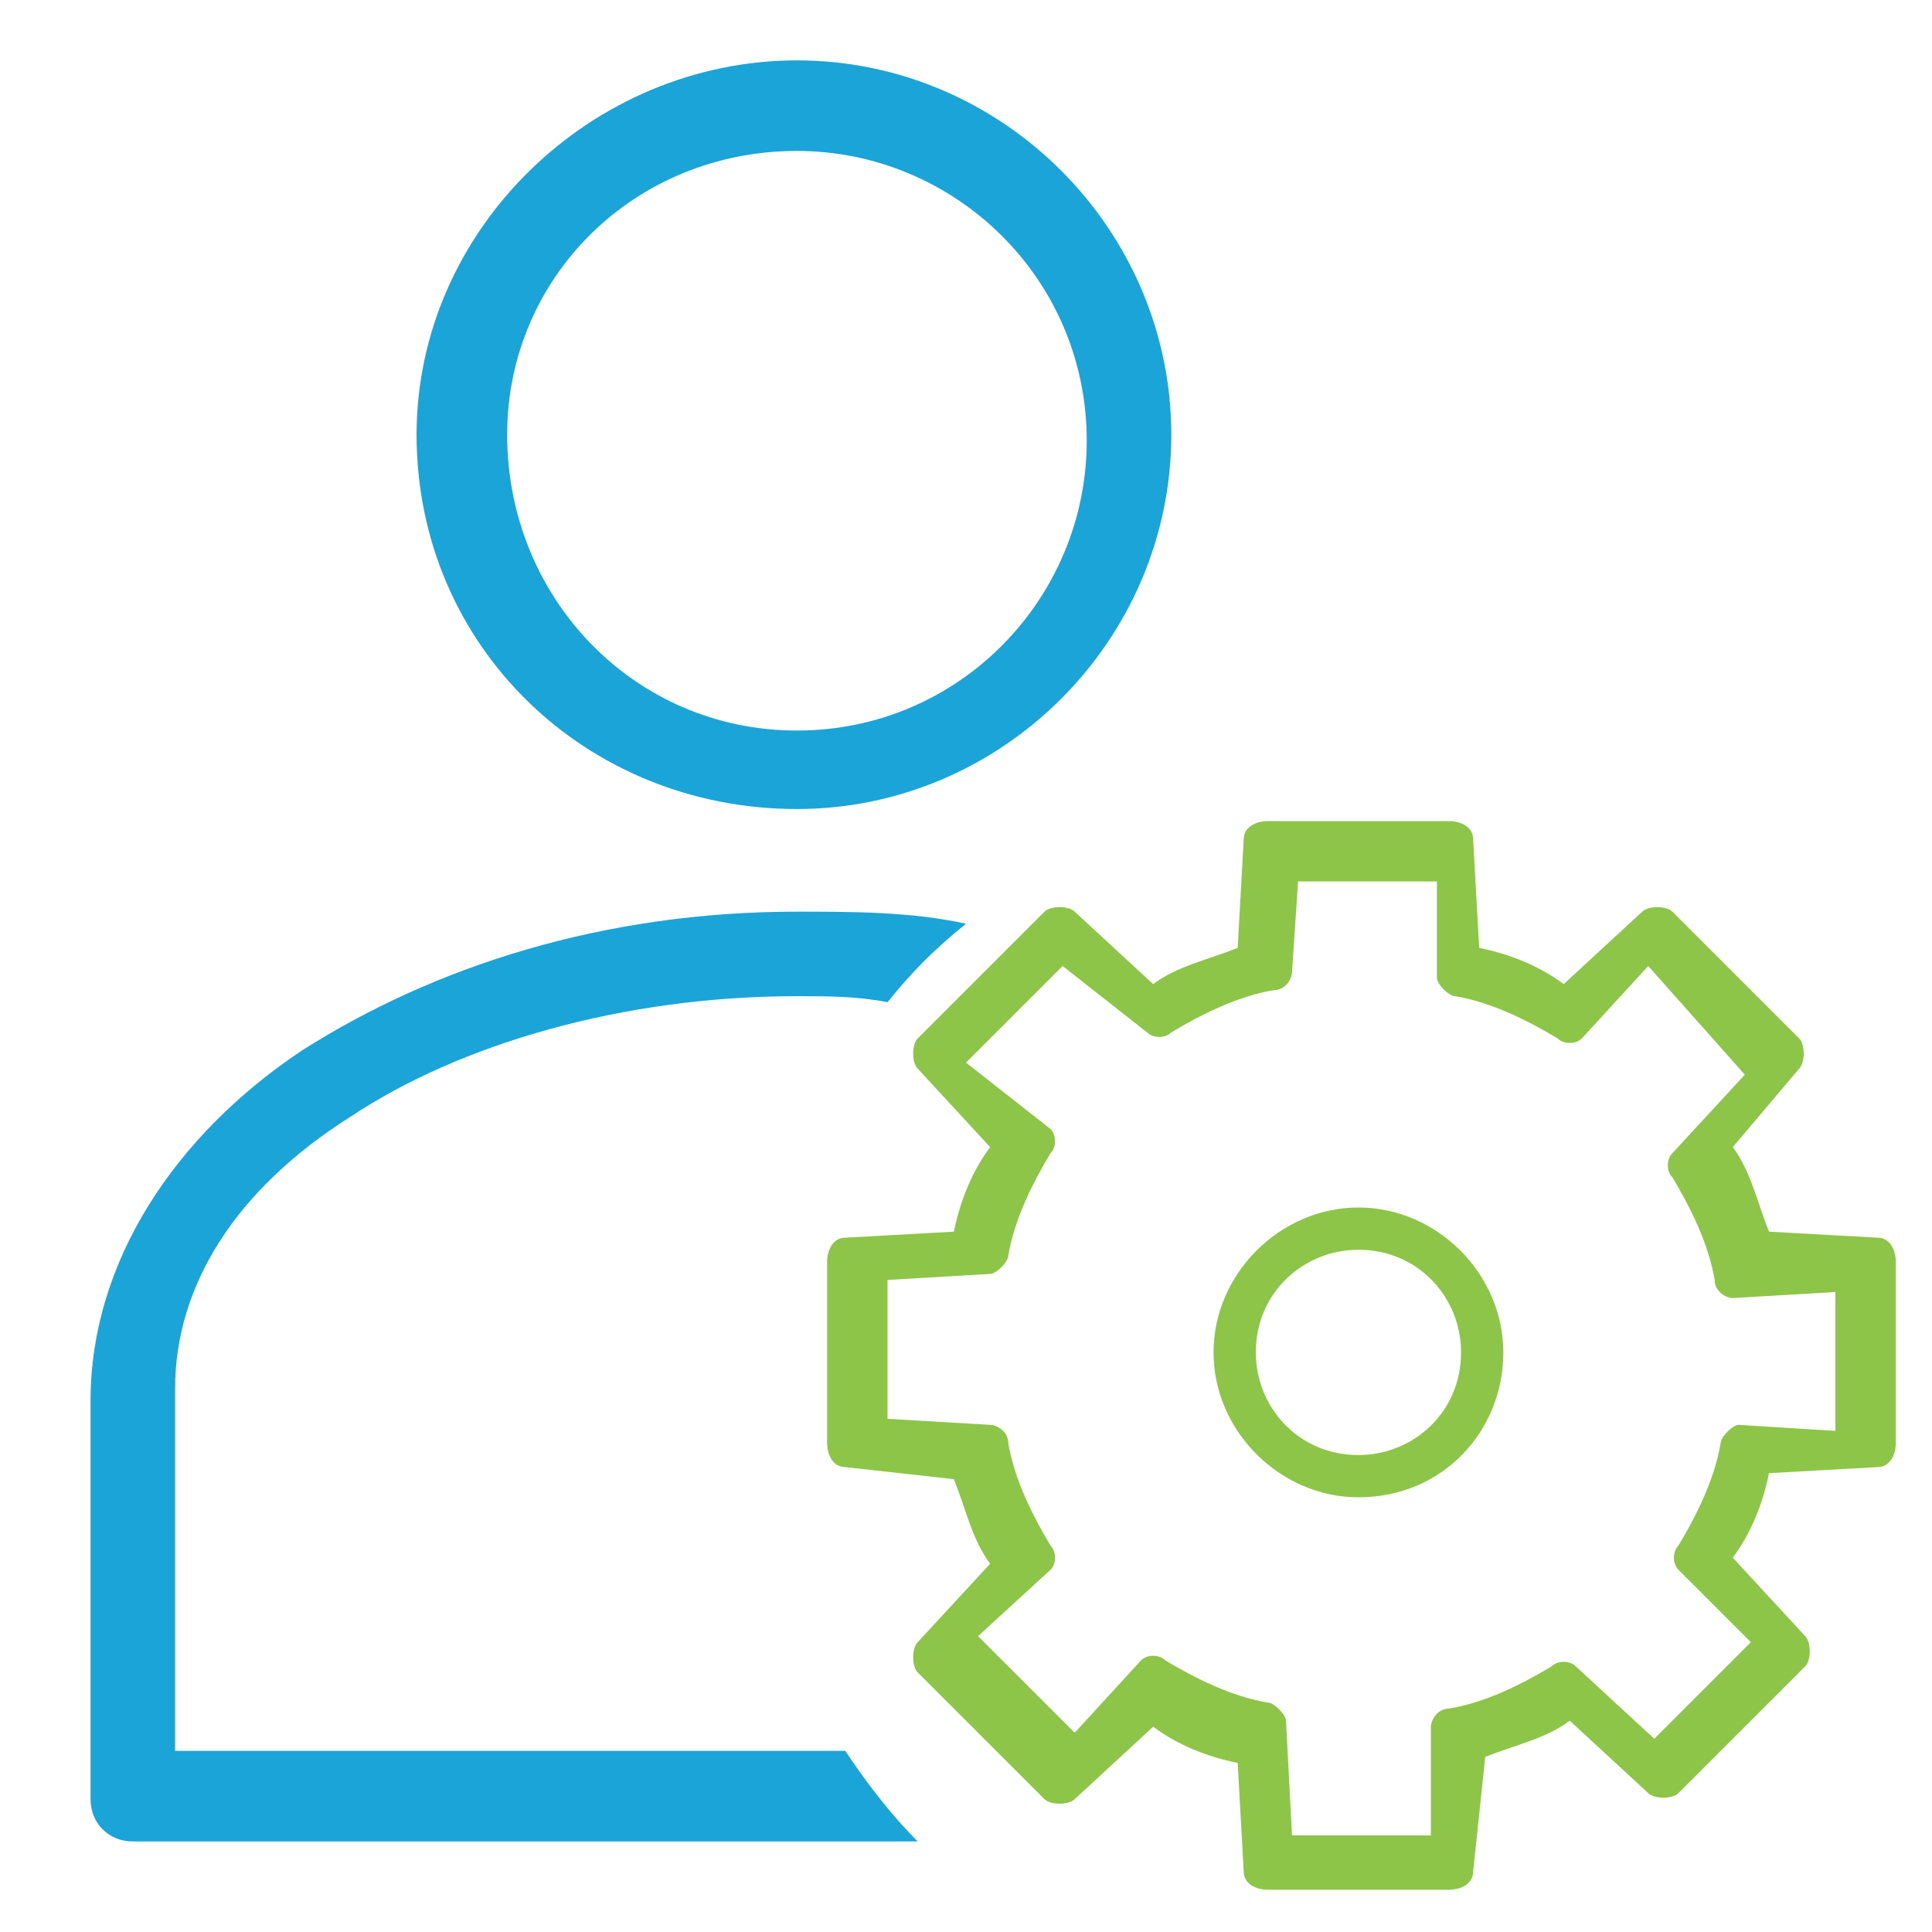 <?xml version="1.0" encoding="utf-8"?>
<!-- Generator: Adobe Illustrator 19.2.1, SVG Export Plug-In . SVG Version: 6.00 Build 0)  -->
<svg version="1.1" xmlns="http://www.w3.org/2000/svg" xmlns:xlink="http://www.w3.org/1999/xlink" x="0px" y="0px"
	 viewBox="0 0 32 32" style="enable-background:new 0 0 32 32;" xml:space="preserve">
<style type="text/css">
	.st0{fill:none;}
	.st1{fill:#1AA4D7;}
	.st2{fill:#8DC549;}
</style>
<g id="Layer_1">
</g>
<g id="Layer_3">
	<g>
		<path class="st0" d="M5.8,18.4C4,19.7,2.9,21.3,2.9,23v5.9H14c-1.1-1.6-1.7-3.6-1.7-5.7c0-2.5,0.9-4.8,2.4-6.6
			c-0.5,0-1-0.1-1.5-0.1C10.3,16.4,7.6,17.2,5.8,18.4z"/>
		<path class="st0" d="M13.2,12c2.6,0,4.8-2.1,4.8-4.8c0-2.6-2.1-4.8-4.8-4.8S8.4,4.6,8.4,7.2C8.4,9.9,10.5,12,13.2,12z"/>
		<polygon points="13.2,14.9 13.2,14.9 13.2,14.9 		"/>
		<path class="st1" d="M13.2,13.4c3.4,0,6.2-2.8,6.2-6.2c0-3.4-2.8-6.2-6.2-6.2S6.9,3.8,6.9,7.2C6.9,10.7,9.7,13.4,13.2,13.4z
			 M13.2,2.5c2.6,0,4.8,2.1,4.8,4.8c0,2.6-2.1,4.8-4.8,4.8S8.4,9.9,8.4,7.2C8.4,4.6,10.5,2.5,13.2,2.5z"/>
		<path class="st1" d="M2.9,28.8V23c0-1.7,1-3.3,2.9-4.5c1.8-1.2,4.5-2,7.4-2c0.5,0,1,0,1.5,0.1c0.4-0.5,0.8-0.9,1.3-1.3
			c-0.9-0.2-1.9-0.2-2.8-0.2c-3.2,0-6,0.9-8.2,2.3c-2.1,1.4-3.5,3.5-3.5,5.8v6.6c0,0.4,0.3,0.7,0.7,0.7h13c-0.4-0.4-0.8-0.9-1.2-1.5
			H2.9z"/>
	</g>
</g>
<g id="Layer_2">
	<g>
		<path class="st2" d="M24,31.3h-3c-0.2,0-0.4-0.1-0.4-0.3l-0.1-1.8c-0.5-0.1-1-0.3-1.4-0.6l-1.3,1.2c-0.1,0.1-0.4,0.1-0.5,0
			l-2.1-2.1c-0.1-0.1-0.1-0.4,0-0.5l1.2-1.3c-0.3-0.4-0.4-0.9-0.6-1.4L14,24.3c-0.2,0-0.3-0.2-0.3-0.4v-3c0-0.2,0.1-0.4,0.3-0.4
			l1.8-0.1c0.1-0.5,0.3-1,0.6-1.4l-1.2-1.3c-0.1-0.1-0.1-0.4,0-0.5l2.1-2.1c0.1-0.1,0.4-0.1,0.5,0l1.3,1.2c0.4-0.3,0.9-0.4,1.4-0.6
			l0.1-1.8c0-0.2,0.2-0.3,0.4-0.3h3c0.2,0,0.4,0.1,0.4,0.3l0.1,1.8c0.5,0.1,1,0.3,1.4,0.6l1.3-1.2c0.1-0.1,0.4-0.1,0.5,0l2.1,2.1
			c0.1,0.1,0.1,0.4,0,0.5L28.7,19c0.3,0.4,0.4,0.9,0.6,1.4l1.8,0.1c0.2,0,0.3,0.2,0.3,0.4v3c0,0.2-0.1,0.4-0.3,0.4l-1.8,0.1
			c-0.1,0.5-0.3,1-0.6,1.4l1.2,1.3c0.1,0.1,0.1,0.4,0,0.5l-2.1,2.1c-0.1,0.1-0.4,0.1-0.5,0l-1.3-1.2c-0.4,0.3-0.9,0.4-1.4,0.6
			L24.4,31C24.4,31.2,24.2,31.3,24,31.3L24,31.3z M21.4,30.4h2.3l0-1.8c0-0.1,0.1-0.3,0.3-0.3c0.6-0.1,1.2-0.4,1.7-0.7
			c0.1-0.1,0.3-0.1,0.4,0l1.3,1.2l1.6-1.6l-1.2-1.2c-0.1-0.1-0.1-0.3,0-0.4c0.3-0.5,0.6-1.1,0.7-1.7c0-0.1,0.2-0.3,0.3-0.3l1.6,0.1
			v-2.3l-1.7,0.1c-0.1,0-0.3-0.1-0.3-0.3c-0.1-0.6-0.4-1.2-0.7-1.7c-0.1-0.1-0.1-0.3,0-0.4l1.2-1.3L27.3,16l-1.1,1.2
			c-0.1,0.1-0.3,0.1-0.4,0c-0.5-0.3-1.1-0.6-1.7-0.7c-0.1,0-0.3-0.2-0.3-0.3l0-1.6h-2.3l-0.1,1.5c0,0.1-0.1,0.3-0.3,0.3
			c-0.6,0.1-1.2,0.4-1.7,0.7c-0.1,0.1-0.3,0.1-0.4,0L17.6,16L16,17.6l1.4,1.1c0.1,0.1,0.1,0.3,0,0.4c-0.3,0.5-0.6,1.1-0.7,1.7
			c0,0.1-0.2,0.3-0.3,0.3l-1.7,0.1v2.3l1.7,0.1c0.1,0,0.3,0.1,0.3,0.3c0.1,0.6,0.4,1.2,0.7,1.7c0.1,0.1,0.1,0.3,0,0.4l-1.2,1.1
			l1.6,1.6l1.1-1.2c0.1-0.1,0.3-0.1,0.4,0c0.5,0.3,1.1,0.6,1.7,0.7c0.1,0,0.3,0.2,0.3,0.3L21.4,30.4z"/>
		<path class="st2" d="M22.5,24.8c-1.3,0-2.4-1.1-2.4-2.4s1.1-2.4,2.4-2.4s2.4,1.1,2.4,2.4S23.9,24.8,22.5,24.8z M22.5,20.7
			c-0.9,0-1.7,0.7-1.7,1.7c0,0.9,0.7,1.7,1.7,1.7c0.9,0,1.7-0.7,1.7-1.7C24.2,21.5,23.5,20.7,22.5,20.7z"/>
	</g>
</g>
</svg>
